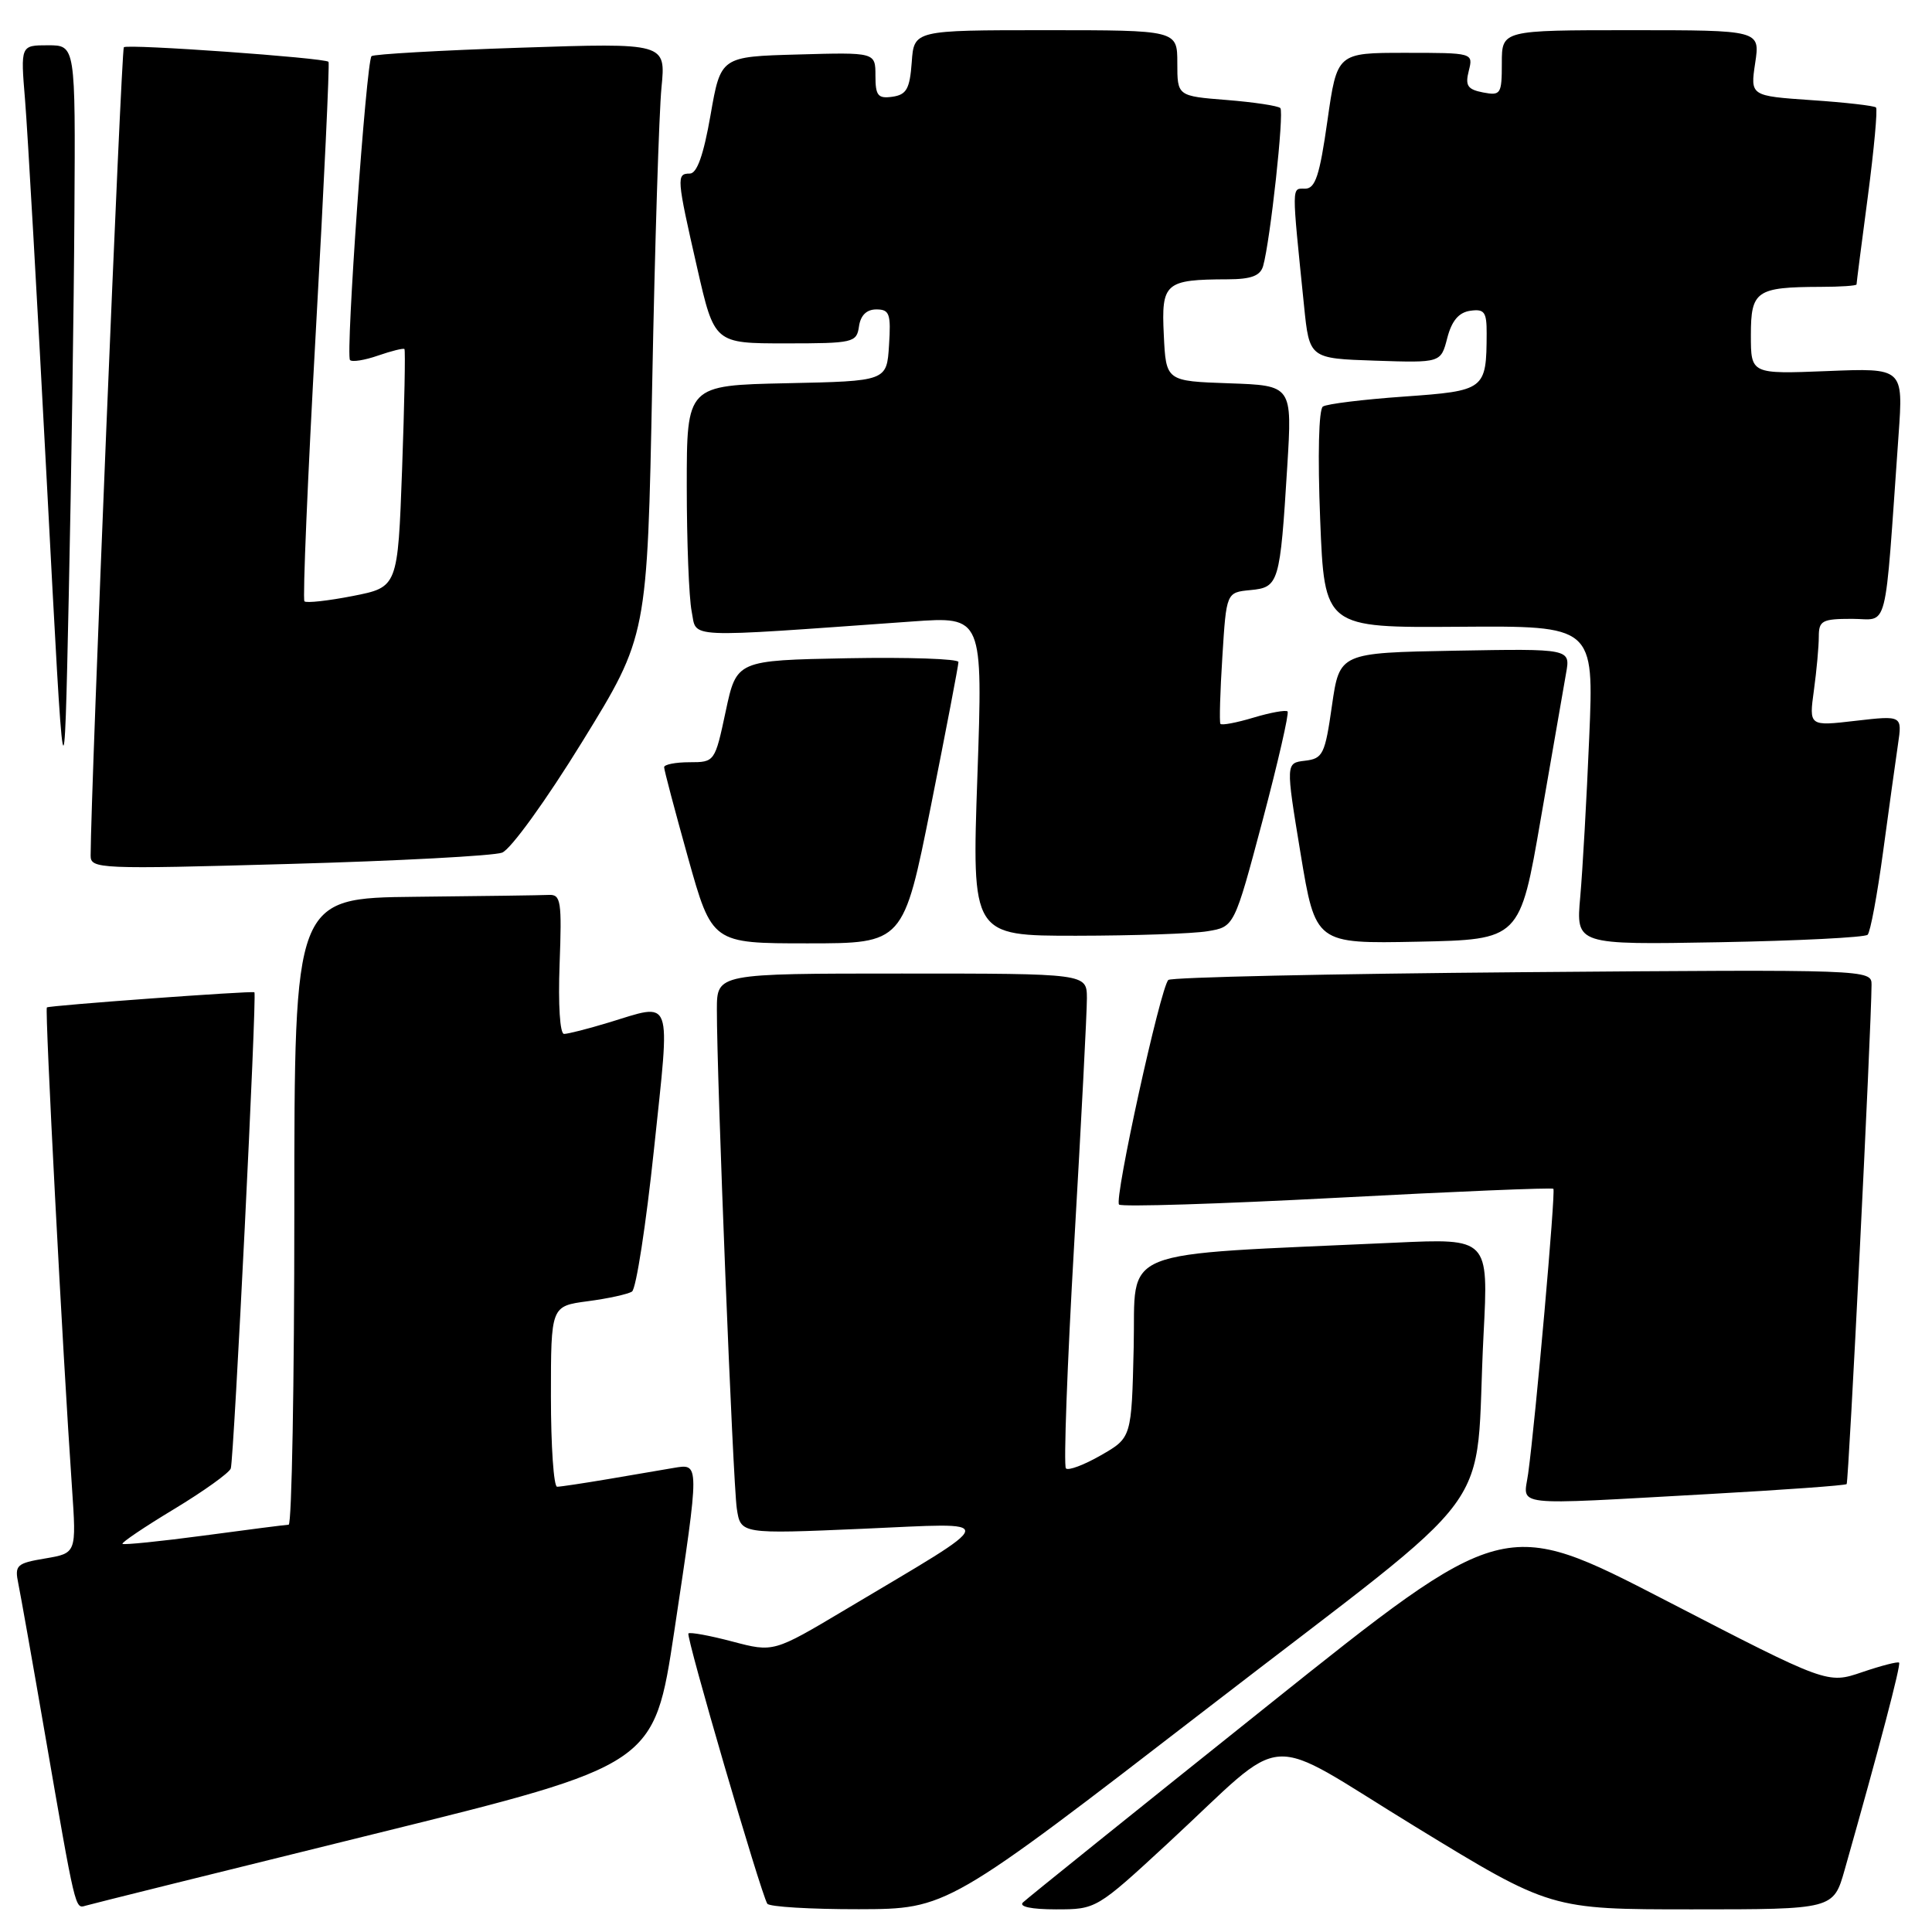 <?xml version="1.0" encoding="UTF-8" standalone="no"?>
<!DOCTYPE svg PUBLIC "-//W3C//DTD SVG 1.1//EN" "http://www.w3.org/Graphics/SVG/1.1/DTD/svg11.dtd" >
<svg xmlns="http://www.w3.org/2000/svg" xmlns:xlink="http://www.w3.org/1999/xlink" version="1.1" viewBox="0 0 256 256">
 <g >
 <path fill="currentColor"
d=" M 49.59 243.01 C 86.67 233.86 86.67 233.86 89.34 216.18 C 92.73 193.63 92.73 193.93 89.25 194.51 C 87.74 194.77 83.83 195.43 80.57 195.99 C 77.30 196.54 74.27 197.00 73.82 197.00 C 73.37 197.00 73.00 191.62 73.00 185.03 C 73.00 173.07 73.00 173.07 77.87 172.42 C 80.55 172.07 83.19 171.49 83.74 171.14 C 84.29 170.79 85.60 162.29 86.66 152.25 C 88.83 131.64 89.28 132.88 80.59 135.51 C 77.89 136.33 75.26 137.00 74.74 137.00 C 74.19 137.00 73.95 133.11 74.15 127.75 C 74.46 119.45 74.32 118.51 72.75 118.58 C 71.79 118.63 63.80 118.74 55.00 118.83 C 39.00 119.00 39.00 119.00 39.00 160.50 C 39.00 183.32 38.66 202.01 38.25 202.03 C 37.84 202.05 32.78 202.69 27.02 203.47 C 21.25 204.24 16.40 204.73 16.23 204.57 C 16.07 204.40 19.14 202.33 23.07 199.96 C 26.99 197.59 30.37 195.17 30.58 194.58 C 30.99 193.40 34.06 131.66 33.71 131.48 C 33.31 131.27 6.50 133.23 6.21 133.49 C 5.92 133.75 8.30 179.23 9.54 197.15 C 10.13 205.80 10.13 205.80 6.01 206.50 C 2.19 207.14 1.92 207.39 2.43 209.85 C 2.73 211.31 4.34 220.38 6.00 230.00 C 10.00 253.13 9.95 252.94 11.32 252.52 C 11.97 252.32 29.19 248.04 49.59 243.01 Z  M 160.15 226.23 C 199.76 195.67 195.29 201.74 196.58 176.79 C 197.24 164.09 197.24 164.09 184.87 164.66 C 147.29 166.39 150.53 165.09 150.22 178.50 C 149.94 190.50 149.94 190.50 145.88 192.83 C 143.65 194.11 141.56 194.90 141.24 194.57 C 140.92 194.25 141.41 180.83 142.34 164.74 C 143.27 148.66 144.03 134.04 144.02 132.25 C 144.00 129.00 144.00 129.00 119.50 129.00 C 95.00 129.00 95.00 129.00 94.99 133.75 C 94.97 142.65 97.12 196.49 97.63 199.89 C 98.14 203.27 98.14 203.27 114.32 202.57 C 132.68 201.77 132.89 200.84 112.00 213.29 C 102.50 218.95 102.50 218.95 97.04 217.51 C 94.05 216.72 91.43 216.24 91.22 216.44 C 90.86 216.80 100.77 250.75 101.67 252.25 C 101.92 252.66 107.38 252.99 113.81 252.98 C 125.50 252.95 125.50 252.95 160.15 226.23 Z  M 154.74 244.25 C 171.08 229.15 166.89 229.43 187.56 242.06 C 205.46 253.00 205.46 253.00 224.20 253.00 C 242.94 253.00 242.94 253.00 244.43 247.75 C 249.01 231.60 251.91 220.57 251.64 220.31 C 251.47 220.14 249.27 220.71 246.74 221.57 C 242.14 223.14 242.14 223.14 220.71 212.06 C 199.27 200.98 199.27 200.98 167.89 226.07 C 150.62 239.87 136.07 251.57 135.55 252.08 C 134.97 252.64 136.66 253.00 139.93 253.00 C 145.25 253.00 145.30 252.97 154.74 244.25 Z  M 226.43 197.97 C 236.29 197.42 244.51 196.83 244.69 196.65 C 244.96 196.37 247.95 136.52 247.99 130.48 C 248.00 128.47 247.64 128.45 201.75 128.82 C 176.31 129.03 155.19 129.49 154.81 129.85 C 153.77 130.84 147.60 158.93 148.28 159.61 C 148.60 159.94 161.61 159.53 177.18 158.71 C 192.76 157.88 205.65 157.35 205.83 157.52 C 206.15 157.82 203.48 188.04 202.49 195.25 C 201.88 199.70 199.70 199.45 226.43 197.97 Z  M 123.36 106.75 C 125.36 96.71 127.00 88.15 127.00 87.72 C 127.00 87.30 120.38 87.07 112.30 87.22 C 97.60 87.50 97.60 87.50 96.16 94.25 C 94.73 100.96 94.70 101.00 91.36 101.00 C 89.51 101.00 88.00 101.30 88.00 101.66 C 88.00 102.03 89.43 107.43 91.17 113.66 C 94.35 125.00 94.35 125.00 107.03 125.00 C 119.71 125.00 119.71 125.00 123.36 106.75 Z  M 204.16 108.50 C 205.68 99.70 207.19 91.03 207.51 89.22 C 208.10 85.95 208.10 85.95 192.80 86.22 C 177.50 86.50 177.50 86.50 176.49 93.50 C 175.57 99.96 175.29 100.52 172.92 100.80 C 170.36 101.10 170.36 101.10 172.33 113.08 C 174.31 125.05 174.31 125.05 187.85 124.78 C 201.40 124.50 201.40 124.50 204.16 108.50 Z  M 247.47 123.86 C 247.83 123.51 248.75 118.56 249.52 112.86 C 250.29 107.16 251.18 100.77 251.49 98.65 C 252.06 94.80 252.06 94.80 245.88 95.51 C 239.70 96.23 239.70 96.23 240.35 91.48 C 240.71 88.86 241.00 85.66 241.00 84.36 C 241.00 82.24 241.44 82.00 245.40 82.00 C 250.32 82.00 249.66 84.58 251.57 57.63 C 252.20 48.76 252.20 48.76 242.10 49.17 C 232.00 49.57 232.00 49.57 232.00 44.40 C 232.00 38.53 232.71 38.04 241.25 38.01 C 243.86 38.01 246.00 37.86 246.00 37.69 C 246.00 37.51 246.67 32.26 247.50 26.02 C 248.32 19.77 248.81 14.47 248.58 14.24 C 248.34 14.01 244.50 13.57 240.04 13.27 C 231.92 12.71 231.92 12.71 232.57 8.35 C 233.23 4.00 233.23 4.00 216.11 4.00 C 199.00 4.00 199.00 4.00 199.00 8.36 C 199.00 12.47 198.86 12.70 196.51 12.25 C 194.46 11.85 194.12 11.35 194.62 9.39 C 195.22 7.00 195.20 7.00 186.19 7.00 C 177.17 7.00 177.17 7.00 175.89 16.00 C 174.86 23.27 174.29 25.00 172.93 25.00 C 171.13 25.00 171.13 24.20 172.79 40.50 C 173.50 47.50 173.50 47.50 182.21 47.79 C 190.92 48.08 190.92 48.08 191.77 44.79 C 192.36 42.51 193.29 41.40 194.81 41.18 C 196.69 40.91 197.00 41.33 196.99 44.18 C 196.96 51.67 196.80 51.78 186.02 52.55 C 180.63 52.93 175.81 53.52 175.29 53.87 C 174.74 54.24 174.59 60.36 174.93 68.84 C 175.50 83.18 175.50 83.18 193.36 83.05 C 211.21 82.92 211.21 82.92 210.58 97.71 C 210.24 105.84 209.70 115.36 209.39 118.85 C 208.82 125.19 208.82 125.19 227.83 124.85 C 238.28 124.66 247.12 124.21 247.47 123.86 Z  M 160.02 123.39 C 163.55 122.81 163.55 122.81 167.29 108.75 C 169.34 101.02 170.83 94.50 170.61 94.27 C 170.38 94.05 168.35 94.41 166.09 95.09 C 163.83 95.77 161.86 96.14 161.71 95.91 C 161.56 95.68 161.67 91.67 161.97 87.00 C 162.50 78.50 162.50 78.50 165.68 78.19 C 169.46 77.83 169.61 77.33 170.57 61.79 C 171.23 51.08 171.23 51.08 162.87 50.79 C 154.50 50.50 154.50 50.50 154.21 44.38 C 153.87 37.47 154.37 37.04 162.68 37.01 C 165.80 37.00 166.99 36.55 167.37 35.25 C 168.32 31.90 170.18 14.85 169.65 14.32 C 169.35 14.02 166.16 13.54 162.56 13.25 C 156.00 12.73 156.00 12.73 156.00 8.36 C 156.00 4.00 156.00 4.00 138.56 4.00 C 121.11 4.00 121.11 4.00 120.81 8.25 C 120.55 11.78 120.12 12.55 118.25 12.82 C 116.33 13.09 116.00 12.68 116.00 10.03 C 116.00 6.93 116.00 6.93 105.75 7.22 C 95.50 7.50 95.50 7.50 94.15 15.25 C 93.22 20.57 92.35 23.00 91.40 23.00 C 89.61 23.00 89.65 23.54 92.38 35.50 C 94.66 45.50 94.66 45.50 104.08 45.50 C 113.09 45.50 113.51 45.40 113.82 43.25 C 114.03 41.78 114.83 41.00 116.12 41.00 C 117.87 41.00 118.07 41.58 117.80 45.75 C 117.50 50.50 117.50 50.50 104.25 50.78 C 91.00 51.06 91.00 51.06 91.00 64.40 C 91.00 71.74 91.29 79.22 91.65 81.02 C 92.38 84.64 90.11 84.54 120.87 82.35 C 130.24 81.68 130.24 81.68 129.51 102.84 C 128.77 124.00 128.77 124.00 142.63 123.99 C 150.26 123.98 158.09 123.72 160.02 123.39 Z  M 66.53 112.98 C 67.67 112.55 72.37 106.05 77.17 98.25 C 85.77 84.29 85.77 84.29 86.42 50.89 C 86.77 32.53 87.33 14.84 87.65 11.59 C 88.23 5.68 88.23 5.68 68.97 6.32 C 58.37 6.67 49.49 7.18 49.23 7.44 C 48.53 8.13 45.77 47.10 46.38 47.71 C 46.66 48.00 48.34 47.73 50.11 47.11 C 51.88 46.50 53.44 46.11 53.59 46.25 C 53.73 46.40 53.59 53.55 53.28 62.16 C 52.71 77.80 52.71 77.80 46.76 78.97 C 43.48 79.61 40.60 79.93 40.34 79.68 C 40.09 79.42 40.77 63.30 41.85 43.86 C 42.94 24.41 43.69 8.36 43.53 8.19 C 43.00 7.66 16.87 5.80 16.41 6.26 C 16.07 6.60 12.03 104.80 12.01 113.36 C 12.00 115.14 13.07 115.19 38.25 114.48 C 52.69 114.08 65.42 113.40 66.53 112.98 Z  M 9.86 28.25 C 10.00 6.00 10.00 6.00 6.36 6.00 C 2.72 6.00 2.72 6.00 3.32 13.25 C 3.65 17.24 4.95 40.08 6.21 64.00 C 8.50 107.50 8.50 107.50 9.11 79.00 C 9.45 63.32 9.79 40.49 9.86 28.25 Z "/>
</g>
</svg>